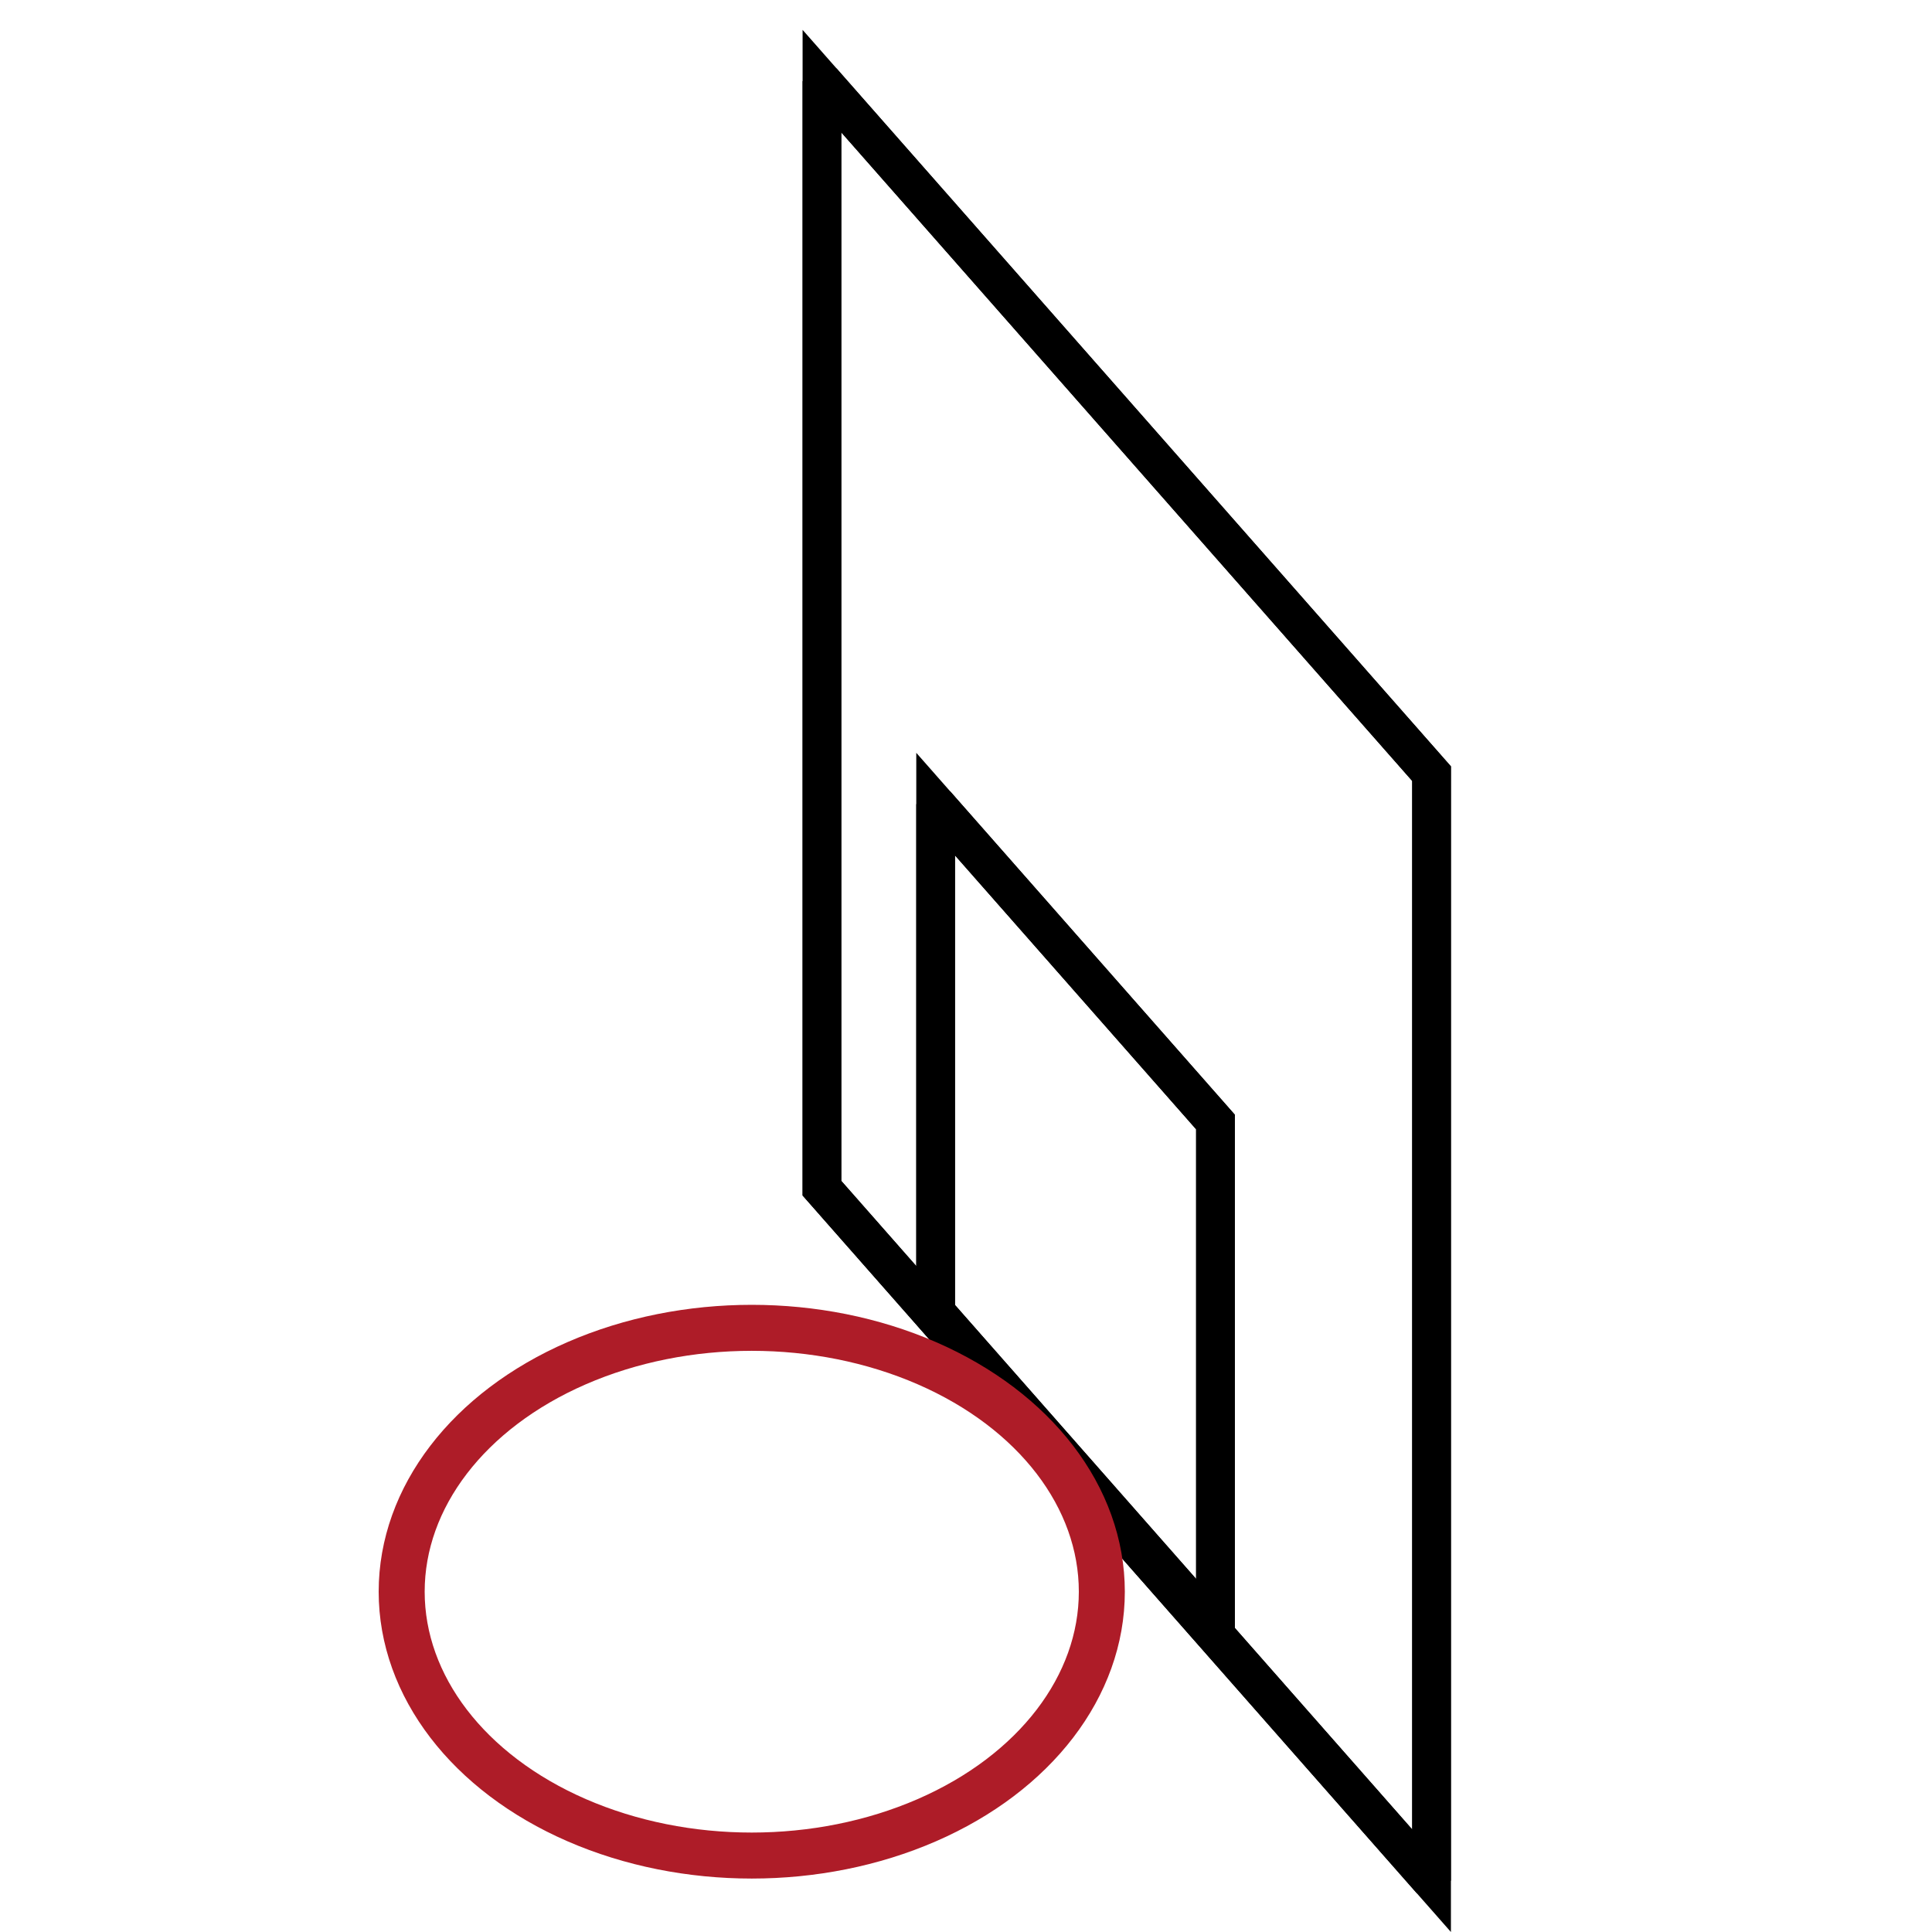 <?xml version="1.0" encoding="UTF-8" standalone="no"?>
<!-- Created with Inkscape (http://www.inkscape.org/) -->

<svg
   xmlns:dc="http://purl.org/dc/elements/1.1/"
   xmlns:cc="http://creativecommons.org/ns#"
   xmlns:rdf="http://www.w3.org/1999/02/22-rdf-syntax-ns#"
   xmlns:svg="http://www.w3.org/2000/svg"
   xmlns="http://www.w3.org/2000/svg"
   xmlns:sodipodi="http://sodipodi.sourceforge.net/DTD/sodipodi-0.dtd"
   xmlns:inkscape="http://www.inkscape.org/namespaces/inkscape"
   width="210mm"
   height="210mm"
   viewBox="0 0 210 210"
   version="1.1"
   id="svg8"
   inkscape:version="0.92.4 (5da689c313, 2019-01-14)"
   sodipodi:docname="basket.svg">
  <defs
     id="defs2" />
  <sodipodi:namedview
     id="base"
     pagecolor="#ffffff"
     bordercolor="#666666"
     borderopacity="1.0"
     inkscape:pageopacity="0.0"
     inkscape:pageshadow="2"
     inkscape:zoom="0.49497475"
     inkscape:cx="-30.839421"
     inkscape:cy="464.45783"
     inkscape:document-units="mm"
     inkscape:current-layer="layer1"
     showgrid="false"
     fit-margin-top="0"
     fit-margin-left="0"
     fit-margin-right="0"
     fit-margin-bottom="0"
     inkscape:window-width="1600"
     inkscape:window-height="838"
     inkscape:window-x="-8"
     inkscape:window-y="-8"
     inkscape:window-maximized="1" />
  <g
     inkscape:label="Capa 1"
     inkscape:groupmode="layer"
     id="layer1"
     transform="translate(-33.377,-86.247)">
    <path
       style="fill:none;stroke:#000000;stroke-width:4.207;stroke-linecap:butt;stroke-linejoin:miter;stroke-miterlimit:4;stroke-dasharray:none;stroke-opacity:1"
       d="M 122.719,95.065 V 215.398 l 66.263,75.275 v 0"
       id="path815"
       inkscape:connector-curvature="0" />
    <path
       style="fill:none;stroke:#000000;stroke-width:4.207;stroke-linecap:butt;stroke-linejoin:miter;stroke-miterlimit:4;stroke-dasharray:none;stroke-opacity:1"
       d="M 188.982,290.673 V 170.34 L 122.719,95.065 v 0"
       id="path815-8"
       inkscape:connector-curvature="0" />
    <path
       style="fill:none;stroke:#000000;stroke-width:4.207;stroke-linecap:butt;stroke-linejoin:miter;stroke-miterlimit:4;stroke-dasharray:none;stroke-opacity:1"
       d="m 135.076,173.649 v 55.237 l 30.417,34.553 v 0"
       id="path815-5"
       inkscape:connector-curvature="0" />
    <path
       style="fill:none;stroke:#000000;stroke-width:4.207;stroke-linecap:butt;stroke-linejoin:miter;stroke-miterlimit:4;stroke-dasharray:none;stroke-opacity:1"
       d="M 165.493,263.439 V 208.202 L 135.076,173.649 v 0"
       id="path815-8-0"
       inkscape:connector-curvature="0" />
    <path
       style="fill:none;stroke:#000000;stroke-width:4.207;stroke-linecap:butt;stroke-linejoin:miter;stroke-miterlimit:4;stroke-dasharray:none;stroke-opacity:1"
       d="M 122.719,95.065 V 215.398 l 66.263,75.275 V 170.34 Z"
       id="path850"
       inkscape:connector-curvature="0" />
    <path
       style="fill:none;stroke:#000000;stroke-width:0.371px;stroke-linecap:butt;stroke-linejoin:miter;stroke-opacity:1"
       d="m 135.076,173.649 30.417,34.553 v 55.237 l -30.417,-34.553 v -55.237 l 30.417,34.553 v 55.237 l -30.417,-34.553 v -55.237"
       id="path852"
       inkscape:connector-curvature="0" />
    <path
       style="fill:none;stroke:#000000;stroke-width:4.207;stroke-linecap:butt;stroke-linejoin:miter;stroke-miterlimit:4;stroke-dasharray:none;stroke-opacity:1"
       d="m 135.076,173.649 30.417,34.553 v 55.237 l -30.417,-34.553 z"
       id="path854"
       inkscape:connector-curvature="0" />
    <ellipse
       style="opacity:1;fill:none;fill-opacity:0;stroke:#ae1c28;stroke-width:5;stroke-linecap:square;stroke-linejoin:round;stroke-miterlimit:4;stroke-dasharray:none;stroke-dashoffset:0;stroke-opacity:1;paint-order:normal"
       id="path858"
       cx="115.089"
       cy="259.257"
       rx="38.052"
       ry="28.681" />
  </g>
</svg>
